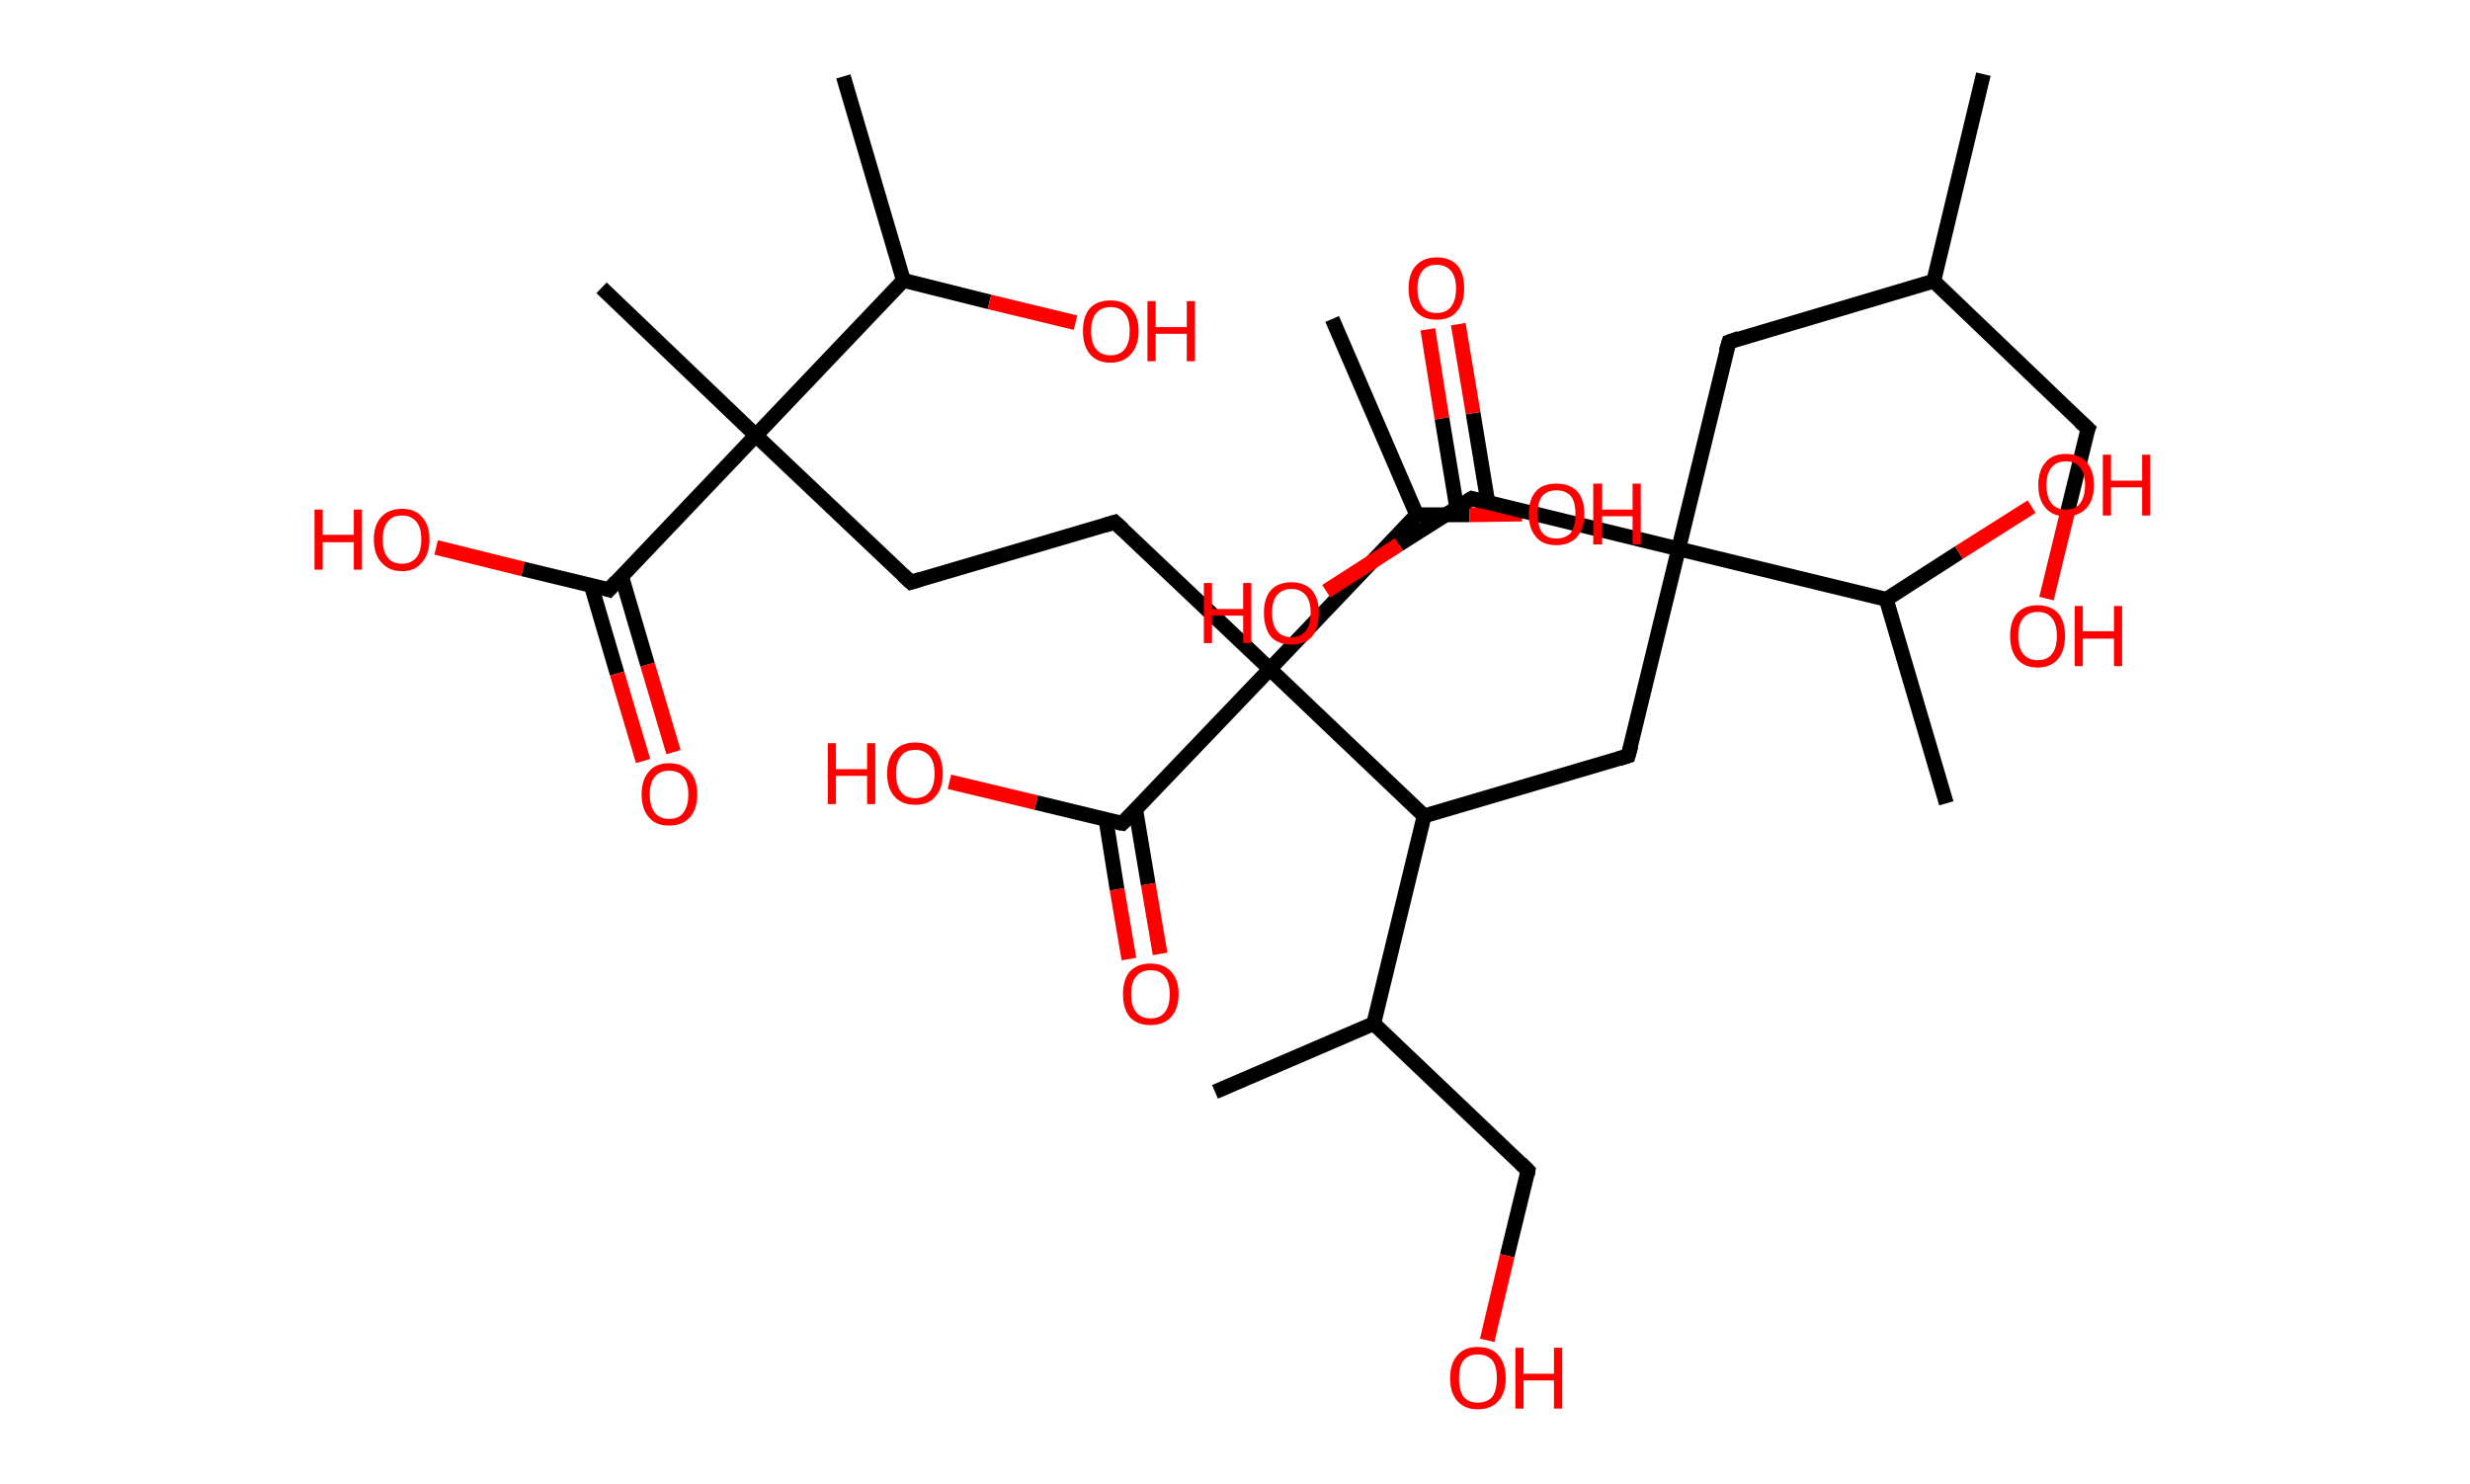 <?xml version='1.0' encoding='ASCII' standalone='yes'?>
<svg xmlns="http://www.w3.org/2000/svg" xmlns:rdkit="http://www.rdkit.org/xml" xmlns:xlink="http://www.w3.org/1999/xlink" version="1.1" baseProfile="full" xml:space="preserve" width="333px" height="200px" viewBox="0 0 333 200">
<!-- END OF HEADER -->
<rect style="opacity:1.0;fill:#FFFFFF;stroke:none" width="333.0" height="200.0" x="0.0" y="0.0"> </rect>
<path class="bond-0 atom-0 atom-1" d="M 267.4,10.0 L 260.7,37.9" style="fill:none;fill-rule:evenodd;stroke:#000000;stroke-width:2.0px;stroke-linecap:butt;stroke-linejoin:miter;stroke-opacity:1"/>
<path class="bond-1 atom-1 atom-2" d="M 260.7,37.9 L 281.5,57.8" style="fill:none;fill-rule:evenodd;stroke:#000000;stroke-width:2.0px;stroke-linecap:butt;stroke-linejoin:miter;stroke-opacity:1"/>
<path class="bond-2 atom-2 atom-3" d="M 281.5,57.8 L 278.7,69.2" style="fill:none;fill-rule:evenodd;stroke:#000000;stroke-width:2.0px;stroke-linecap:butt;stroke-linejoin:miter;stroke-opacity:1"/>
<path class="bond-2 atom-2 atom-3" d="M 278.7,69.2 L 275.9,80.7" style="fill:none;fill-rule:evenodd;stroke:#FF0000;stroke-width:2.0px;stroke-linecap:butt;stroke-linejoin:miter;stroke-opacity:1"/>
<path class="bond-3 atom-1 atom-4" d="M 260.7,37.9 L 233.1,46.1" style="fill:none;fill-rule:evenodd;stroke:#000000;stroke-width:2.0px;stroke-linecap:butt;stroke-linejoin:miter;stroke-opacity:1"/>
<path class="bond-4 atom-4 atom-5" d="M 233.1,46.1 L 226.3,74.0" style="fill:none;fill-rule:evenodd;stroke:#000000;stroke-width:2.0px;stroke-linecap:butt;stroke-linejoin:miter;stroke-opacity:1"/>
<path class="bond-5 atom-5 atom-6" d="M 226.3,74.0 L 219.5,101.9" style="fill:none;fill-rule:evenodd;stroke:#000000;stroke-width:2.0px;stroke-linecap:butt;stroke-linejoin:miter;stroke-opacity:1"/>
<path class="bond-6 atom-6 atom-7" d="M 219.5,101.9 L 192.0,110.0" style="fill:none;fill-rule:evenodd;stroke:#000000;stroke-width:2.0px;stroke-linecap:butt;stroke-linejoin:miter;stroke-opacity:1"/>
<path class="bond-7 atom-7 atom-8" d="M 192.0,110.0 L 185.2,138.0" style="fill:none;fill-rule:evenodd;stroke:#000000;stroke-width:2.0px;stroke-linecap:butt;stroke-linejoin:miter;stroke-opacity:1"/>
<path class="bond-8 atom-8 atom-9" d="M 185.2,138.0 L 163.8,147.2" style="fill:none;fill-rule:evenodd;stroke:#000000;stroke-width:2.0px;stroke-linecap:butt;stroke-linejoin:miter;stroke-opacity:1"/>
<path class="bond-9 atom-8 atom-10" d="M 185.2,138.0 L 206.0,157.8" style="fill:none;fill-rule:evenodd;stroke:#000000;stroke-width:2.0px;stroke-linecap:butt;stroke-linejoin:miter;stroke-opacity:1"/>
<path class="bond-10 atom-10 atom-11" d="M 206.0,157.8 L 203.2,169.3" style="fill:none;fill-rule:evenodd;stroke:#000000;stroke-width:2.0px;stroke-linecap:butt;stroke-linejoin:miter;stroke-opacity:1"/>
<path class="bond-10 atom-10 atom-11" d="M 203.2,169.3 L 200.5,180.7" style="fill:none;fill-rule:evenodd;stroke:#FF0000;stroke-width:2.0px;stroke-linecap:butt;stroke-linejoin:miter;stroke-opacity:1"/>
<path class="bond-11 atom-7 atom-12" d="M 192.0,110.0 L 171.2,90.2" style="fill:none;fill-rule:evenodd;stroke:#000000;stroke-width:2.0px;stroke-linecap:butt;stroke-linejoin:miter;stroke-opacity:1"/>
<path class="bond-12 atom-12 atom-13" d="M 171.2,90.2 L 150.3,70.4" style="fill:none;fill-rule:evenodd;stroke:#000000;stroke-width:2.0px;stroke-linecap:butt;stroke-linejoin:miter;stroke-opacity:1"/>
<path class="bond-13 atom-13 atom-14" d="M 150.3,70.4 L 122.8,78.5" style="fill:none;fill-rule:evenodd;stroke:#000000;stroke-width:2.0px;stroke-linecap:butt;stroke-linejoin:miter;stroke-opacity:1"/>
<path class="bond-14 atom-14 atom-15" d="M 122.8,78.5 L 101.9,58.7" style="fill:none;fill-rule:evenodd;stroke:#000000;stroke-width:2.0px;stroke-linecap:butt;stroke-linejoin:miter;stroke-opacity:1"/>
<path class="bond-15 atom-15 atom-16" d="M 101.9,58.7 L 81.1,38.8" style="fill:none;fill-rule:evenodd;stroke:#000000;stroke-width:2.0px;stroke-linecap:butt;stroke-linejoin:miter;stroke-opacity:1"/>
<path class="bond-16 atom-15 atom-17" d="M 101.9,58.7 L 82.1,79.5" style="fill:none;fill-rule:evenodd;stroke:#000000;stroke-width:2.0px;stroke-linecap:butt;stroke-linejoin:miter;stroke-opacity:1"/>
<path class="bond-17 atom-17 atom-18" d="M 79.7,78.9 L 83.2,90.8" style="fill:none;fill-rule:evenodd;stroke:#000000;stroke-width:2.0px;stroke-linecap:butt;stroke-linejoin:miter;stroke-opacity:1"/>
<path class="bond-17 atom-17 atom-18" d="M 83.2,90.8 L 86.7,102.6" style="fill:none;fill-rule:evenodd;stroke:#FF0000;stroke-width:2.0px;stroke-linecap:butt;stroke-linejoin:miter;stroke-opacity:1"/>
<path class="bond-17 atom-17 atom-18" d="M 83.8,77.7 L 87.3,89.6" style="fill:none;fill-rule:evenodd;stroke:#000000;stroke-width:2.0px;stroke-linecap:butt;stroke-linejoin:miter;stroke-opacity:1"/>
<path class="bond-17 atom-17 atom-18" d="M 87.3,89.6 L 90.8,101.4" style="fill:none;fill-rule:evenodd;stroke:#FF0000;stroke-width:2.0px;stroke-linecap:butt;stroke-linejoin:miter;stroke-opacity:1"/>
<path class="bond-18 atom-17 atom-19" d="M 82.1,79.5 L 70.5,76.7" style="fill:none;fill-rule:evenodd;stroke:#000000;stroke-width:2.0px;stroke-linecap:butt;stroke-linejoin:miter;stroke-opacity:1"/>
<path class="bond-18 atom-17 atom-19" d="M 70.5,76.7 L 58.8,73.8" style="fill:none;fill-rule:evenodd;stroke:#FF0000;stroke-width:2.0px;stroke-linecap:butt;stroke-linejoin:miter;stroke-opacity:1"/>
<path class="bond-19 atom-15 atom-20" d="M 101.9,58.7 L 121.8,37.8" style="fill:none;fill-rule:evenodd;stroke:#000000;stroke-width:2.0px;stroke-linecap:butt;stroke-linejoin:miter;stroke-opacity:1"/>
<path class="bond-20 atom-20 atom-21" d="M 121.8,37.8 L 113.7,10.3" style="fill:none;fill-rule:evenodd;stroke:#000000;stroke-width:2.0px;stroke-linecap:butt;stroke-linejoin:miter;stroke-opacity:1"/>
<path class="bond-21 atom-20 atom-22" d="M 121.8,37.8 L 133.4,40.7" style="fill:none;fill-rule:evenodd;stroke:#000000;stroke-width:2.0px;stroke-linecap:butt;stroke-linejoin:miter;stroke-opacity:1"/>
<path class="bond-21 atom-20 atom-22" d="M 133.4,40.7 L 145.0,43.5" style="fill:none;fill-rule:evenodd;stroke:#FF0000;stroke-width:2.0px;stroke-linecap:butt;stroke-linejoin:miter;stroke-opacity:1"/>
<path class="bond-22 atom-12 atom-23" d="M 171.2,90.2 L 151.3,111.0" style="fill:none;fill-rule:evenodd;stroke:#000000;stroke-width:2.0px;stroke-linecap:butt;stroke-linejoin:miter;stroke-opacity:1"/>
<path class="bond-23 atom-23 atom-24" d="M 149.1,110.5 L 150.6,119.9" style="fill:none;fill-rule:evenodd;stroke:#000000;stroke-width:2.0px;stroke-linecap:butt;stroke-linejoin:miter;stroke-opacity:1"/>
<path class="bond-23 atom-23 atom-24" d="M 150.6,119.9 L 152.2,129.3" style="fill:none;fill-rule:evenodd;stroke:#FF0000;stroke-width:2.0px;stroke-linecap:butt;stroke-linejoin:miter;stroke-opacity:1"/>
<path class="bond-23 atom-23 atom-24" d="M 153.1,109.1 L 154.8,119.2" style="fill:none;fill-rule:evenodd;stroke:#000000;stroke-width:2.0px;stroke-linecap:butt;stroke-linejoin:miter;stroke-opacity:1"/>
<path class="bond-23 atom-23 atom-24" d="M 154.8,119.2 L 156.4,128.6" style="fill:none;fill-rule:evenodd;stroke:#FF0000;stroke-width:2.0px;stroke-linecap:butt;stroke-linejoin:miter;stroke-opacity:1"/>
<path class="bond-24 atom-23 atom-25" d="M 151.3,111.0 L 139.7,108.2" style="fill:none;fill-rule:evenodd;stroke:#000000;stroke-width:2.0px;stroke-linecap:butt;stroke-linejoin:miter;stroke-opacity:1"/>
<path class="bond-24 atom-23 atom-25" d="M 139.7,108.2 L 128.0,105.4" style="fill:none;fill-rule:evenodd;stroke:#FF0000;stroke-width:2.0px;stroke-linecap:butt;stroke-linejoin:miter;stroke-opacity:1"/>
<path class="bond-25 atom-12 atom-26" d="M 171.2,90.2 L 191.0,69.4" style="fill:none;fill-rule:evenodd;stroke:#000000;stroke-width:2.0px;stroke-linecap:butt;stroke-linejoin:miter;stroke-opacity:1"/>
<path class="bond-26 atom-26 atom-27" d="M 191.0,69.4 L 179.6,43.0" style="fill:none;fill-rule:evenodd;stroke:#000000;stroke-width:2.0px;stroke-linecap:butt;stroke-linejoin:miter;stroke-opacity:1"/>
<path class="bond-27 atom-26 atom-28" d="M 191.0,69.4 L 198.1,69.4" style="fill:none;fill-rule:evenodd;stroke:#000000;stroke-width:2.0px;stroke-linecap:butt;stroke-linejoin:miter;stroke-opacity:1"/>
<path class="bond-27 atom-26 atom-28" d="M 198.1,69.4 L 205.2,69.3" style="fill:none;fill-rule:evenodd;stroke:#FF0000;stroke-width:2.0px;stroke-linecap:butt;stroke-linejoin:miter;stroke-opacity:1"/>
<path class="bond-28 atom-5 atom-29" d="M 226.3,74.0 L 198.4,67.2" style="fill:none;fill-rule:evenodd;stroke:#000000;stroke-width:2.0px;stroke-linecap:butt;stroke-linejoin:miter;stroke-opacity:1"/>
<path class="bond-29 atom-29 atom-30" d="M 200.6,67.8 L 198.6,55.7" style="fill:none;fill-rule:evenodd;stroke:#000000;stroke-width:2.0px;stroke-linecap:butt;stroke-linejoin:miter;stroke-opacity:1"/>
<path class="bond-29 atom-29 atom-30" d="M 198.6,55.7 L 196.6,43.7" style="fill:none;fill-rule:evenodd;stroke:#FF0000;stroke-width:2.0px;stroke-linecap:butt;stroke-linejoin:miter;stroke-opacity:1"/>
<path class="bond-29 atom-29 atom-30" d="M 196.4,68.5 L 194.4,56.4" style="fill:none;fill-rule:evenodd;stroke:#000000;stroke-width:2.0px;stroke-linecap:butt;stroke-linejoin:miter;stroke-opacity:1"/>
<path class="bond-29 atom-29 atom-30" d="M 194.4,56.4 L 192.5,44.4" style="fill:none;fill-rule:evenodd;stroke:#FF0000;stroke-width:2.0px;stroke-linecap:butt;stroke-linejoin:miter;stroke-opacity:1"/>
<path class="bond-30 atom-29 atom-31" d="M 198.4,67.2 L 188.6,73.4" style="fill:none;fill-rule:evenodd;stroke:#000000;stroke-width:2.0px;stroke-linecap:butt;stroke-linejoin:miter;stroke-opacity:1"/>
<path class="bond-30 atom-29 atom-31" d="M 188.6,73.4 L 178.8,79.7" style="fill:none;fill-rule:evenodd;stroke:#FF0000;stroke-width:2.0px;stroke-linecap:butt;stroke-linejoin:miter;stroke-opacity:1"/>
<path class="bond-31 atom-5 atom-32" d="M 226.3,74.0 L 254.3,80.8" style="fill:none;fill-rule:evenodd;stroke:#000000;stroke-width:2.0px;stroke-linecap:butt;stroke-linejoin:miter;stroke-opacity:1"/>
<path class="bond-32 atom-32 atom-33" d="M 254.3,80.8 L 262.4,108.3" style="fill:none;fill-rule:evenodd;stroke:#000000;stroke-width:2.0px;stroke-linecap:butt;stroke-linejoin:miter;stroke-opacity:1"/>
<path class="bond-33 atom-32 atom-34" d="M 254.3,80.8 L 264.1,74.5" style="fill:none;fill-rule:evenodd;stroke:#000000;stroke-width:2.0px;stroke-linecap:butt;stroke-linejoin:miter;stroke-opacity:1"/>
<path class="bond-33 atom-32 atom-34" d="M 264.1,74.5 L 273.9,68.3" style="fill:none;fill-rule:evenodd;stroke:#FF0000;stroke-width:2.0px;stroke-linecap:butt;stroke-linejoin:miter;stroke-opacity:1"/>
<path d="M 280.4,56.8 L 281.5,57.8 L 281.3,58.3" style="fill:none;stroke:#000000;stroke-width:2.0px;stroke-linecap:butt;stroke-linejoin:miter;stroke-opacity:1;"/>
<path d="M 234.5,45.6 L 233.1,46.1 L 232.7,47.4" style="fill:none;stroke:#000000;stroke-width:2.0px;stroke-linecap:butt;stroke-linejoin:miter;stroke-opacity:1;"/>
<path d="M 219.9,100.5 L 219.5,101.9 L 218.2,102.3" style="fill:none;stroke:#000000;stroke-width:2.0px;stroke-linecap:butt;stroke-linejoin:miter;stroke-opacity:1;"/>
<path d="M 205.0,156.8 L 206.0,157.8 L 205.9,158.4" style="fill:none;stroke:#000000;stroke-width:2.0px;stroke-linecap:butt;stroke-linejoin:miter;stroke-opacity:1;"/>
<path d="M 151.4,71.4 L 150.3,70.4 L 149.0,70.8" style="fill:none;stroke:#000000;stroke-width:2.0px;stroke-linecap:butt;stroke-linejoin:miter;stroke-opacity:1;"/>
<path d="M 124.1,78.1 L 122.8,78.5 L 121.7,77.5" style="fill:none;stroke:#000000;stroke-width:2.0px;stroke-linecap:butt;stroke-linejoin:miter;stroke-opacity:1;"/>
<path d="M 83.1,78.4 L 82.1,79.5 L 81.5,79.3" style="fill:none;stroke:#000000;stroke-width:2.0px;stroke-linecap:butt;stroke-linejoin:miter;stroke-opacity:1;"/>
<path d="M 152.3,110.0 L 151.3,111.0 L 150.7,110.9" style="fill:none;stroke:#000000;stroke-width:2.0px;stroke-linecap:butt;stroke-linejoin:miter;stroke-opacity:1;"/>
<path d="M 199.8,67.6 L 198.4,67.2 L 197.9,67.5" style="fill:none;stroke:#000000;stroke-width:2.0px;stroke-linecap:butt;stroke-linejoin:miter;stroke-opacity:1;"/>
<path class="atom-3" d="M 271.0 85.7 Q 271.0 83.8, 271.9 82.7 Q 272.9 81.6, 274.7 81.6 Q 276.5 81.6, 277.5 82.7 Q 278.4 83.8, 278.4 85.7 Q 278.4 87.7, 277.5 88.8 Q 276.5 90.0, 274.7 90.0 Q 272.9 90.0, 271.9 88.8 Q 271.0 87.7, 271.0 85.7 M 274.7 89.0 Q 276.0 89.0, 276.6 88.2 Q 277.3 87.4, 277.3 85.7 Q 277.3 84.1, 276.6 83.3 Q 276.0 82.5, 274.7 82.5 Q 273.5 82.5, 272.8 83.3 Q 272.1 84.1, 272.1 85.7 Q 272.1 87.4, 272.8 88.2 Q 273.5 89.0, 274.7 89.0 " fill="#FF0000"/>
<path class="atom-3" d="M 279.7 81.7 L 280.8 81.7 L 280.8 85.1 L 285.0 85.1 L 285.0 81.7 L 286.1 81.7 L 286.1 89.8 L 285.0 89.8 L 285.0 86.1 L 280.8 86.1 L 280.8 89.8 L 279.7 89.8 L 279.7 81.7 " fill="#FF0000"/>
<path class="atom-11" d="M 195.5 185.8 Q 195.5 183.8, 196.5 182.7 Q 197.4 181.6, 199.2 181.6 Q 201.1 181.6, 202.0 182.7 Q 203.0 183.8, 203.0 185.8 Q 203.0 187.8, 202.0 188.9 Q 201.0 190.0, 199.2 190.0 Q 197.5 190.0, 196.5 188.9 Q 195.5 187.8, 195.5 185.8 M 199.2 189.1 Q 200.5 189.1, 201.2 188.3 Q 201.8 187.4, 201.8 185.8 Q 201.8 184.2, 201.2 183.4 Q 200.5 182.6, 199.2 182.6 Q 198.0 182.6, 197.3 183.4 Q 196.7 184.2, 196.7 185.8 Q 196.7 187.4, 197.3 188.3 Q 198.0 189.1, 199.2 189.1 " fill="#FF0000"/>
<path class="atom-11" d="M 204.3 181.7 L 205.4 181.7 L 205.4 185.2 L 209.5 185.2 L 209.5 181.7 L 210.6 181.7 L 210.6 189.9 L 209.5 189.9 L 209.5 186.1 L 205.4 186.1 L 205.4 189.9 L 204.3 189.9 L 204.3 181.7 " fill="#FF0000"/>
<path class="atom-18" d="M 86.5 107.1 Q 86.5 105.1, 87.5 104.0 Q 88.4 102.9, 90.2 102.9 Q 92.0 102.9, 93.0 104.0 Q 94.0 105.1, 94.0 107.1 Q 94.0 109.1, 93.0 110.2 Q 92.0 111.3, 90.2 111.3 Q 88.4 111.3, 87.5 110.2 Q 86.5 109.1, 86.5 107.1 M 90.2 110.4 Q 91.5 110.4, 92.1 109.6 Q 92.8 108.7, 92.8 107.1 Q 92.8 105.5, 92.1 104.7 Q 91.5 103.9, 90.2 103.9 Q 89.0 103.9, 88.3 104.7 Q 87.6 105.5, 87.6 107.1 Q 87.6 108.7, 88.3 109.6 Q 89.0 110.4, 90.2 110.4 " fill="#FF0000"/>
<path class="atom-19" d="M 42.4 68.7 L 43.5 68.7 L 43.5 72.1 L 47.7 72.1 L 47.7 68.7 L 48.8 68.7 L 48.8 76.8 L 47.7 76.8 L 47.7 73.1 L 43.5 73.1 L 43.5 76.8 L 42.4 76.8 L 42.4 68.7 " fill="#FF0000"/>
<path class="atom-19" d="M 50.4 72.7 Q 50.4 70.8, 51.4 69.7 Q 52.4 68.6, 54.2 68.6 Q 56.0 68.6, 56.9 69.7 Q 57.9 70.8, 57.9 72.7 Q 57.9 74.7, 56.9 75.8 Q 56.0 77.0, 54.2 77.0 Q 52.4 77.0, 51.4 75.8 Q 50.4 74.7, 50.4 72.7 M 54.2 76.0 Q 55.4 76.0, 56.1 75.2 Q 56.8 74.4, 56.8 72.7 Q 56.8 71.1, 56.1 70.3 Q 55.4 69.5, 54.2 69.5 Q 52.9 69.5, 52.3 70.3 Q 51.6 71.1, 51.6 72.7 Q 51.6 74.4, 52.3 75.2 Q 52.9 76.0, 54.2 76.0 " fill="#FF0000"/>
<path class="atom-22" d="M 146.0 44.6 Q 146.0 42.7, 146.9 41.6 Q 147.9 40.5, 149.7 40.5 Q 151.5 40.5, 152.5 41.6 Q 153.5 42.7, 153.5 44.6 Q 153.5 46.6, 152.5 47.7 Q 151.5 48.9, 149.7 48.9 Q 147.9 48.9, 146.9 47.7 Q 146.0 46.6, 146.0 44.6 M 149.7 47.9 Q 151.0 47.9, 151.6 47.1 Q 152.3 46.3, 152.3 44.6 Q 152.3 43.0, 151.6 42.2 Q 151.0 41.4, 149.7 41.4 Q 148.5 41.4, 147.8 42.2 Q 147.1 43.0, 147.1 44.6 Q 147.1 46.3, 147.8 47.1 Q 148.5 47.9, 149.7 47.9 " fill="#FF0000"/>
<path class="atom-22" d="M 154.7 40.6 L 155.8 40.6 L 155.8 44.1 L 160.0 44.1 L 160.0 40.6 L 161.1 40.6 L 161.1 48.7 L 160.0 48.7 L 160.0 45.0 L 155.8 45.0 L 155.8 48.7 L 154.7 48.7 L 154.7 40.6 " fill="#FF0000"/>
<path class="atom-24" d="M 151.4 134.0 Q 151.4 132.1, 152.3 131.0 Q 153.3 129.9, 155.1 129.9 Q 156.9 129.9, 157.9 131.0 Q 158.9 132.1, 158.9 134.0 Q 158.9 136.0, 157.9 137.1 Q 156.9 138.2, 155.1 138.2 Q 153.3 138.2, 152.3 137.1 Q 151.4 136.0, 151.4 134.0 M 155.1 137.3 Q 156.4 137.3, 157.0 136.5 Q 157.7 135.7, 157.7 134.0 Q 157.7 132.4, 157.0 131.6 Q 156.4 130.8, 155.1 130.8 Q 153.9 130.8, 153.2 131.6 Q 152.5 132.4, 152.5 134.0 Q 152.5 135.7, 153.2 136.5 Q 153.9 137.3, 155.1 137.3 " fill="#FF0000"/>
<path class="atom-25" d="M 111.6 100.2 L 112.7 100.2 L 112.7 103.7 L 116.9 103.7 L 116.9 100.2 L 118.0 100.2 L 118.0 108.4 L 116.9 108.4 L 116.9 104.6 L 112.7 104.6 L 112.7 108.4 L 111.6 108.4 L 111.6 100.2 " fill="#FF0000"/>
<path class="atom-25" d="M 119.6 104.3 Q 119.6 102.3, 120.6 101.2 Q 121.6 100.1, 123.4 100.1 Q 125.2 100.1, 126.2 101.2 Q 127.1 102.3, 127.1 104.3 Q 127.1 106.3, 126.1 107.4 Q 125.2 108.5, 123.4 108.5 Q 121.6 108.5, 120.6 107.4 Q 119.6 106.3, 119.6 104.3 M 123.4 107.6 Q 124.6 107.6, 125.3 106.8 Q 126.0 105.9, 126.0 104.3 Q 126.0 102.7, 125.3 101.9 Q 124.6 101.1, 123.4 101.1 Q 122.1 101.1, 121.5 101.9 Q 120.8 102.7, 120.8 104.3 Q 120.8 105.9, 121.5 106.8 Q 122.1 107.6, 123.4 107.6 " fill="#FF0000"/>
<path class="atom-28" d="M 206.1 69.3 Q 206.1 67.3, 207.1 66.2 Q 208.0 65.2, 209.8 65.2 Q 211.6 65.2, 212.6 66.2 Q 213.6 67.3, 213.6 69.3 Q 213.6 71.3, 212.6 72.4 Q 211.6 73.5, 209.8 73.5 Q 208.0 73.5, 207.1 72.4 Q 206.1 71.3, 206.1 69.3 M 209.8 72.6 Q 211.1 72.6, 211.8 71.8 Q 212.4 70.9, 212.4 69.3 Q 212.4 67.7, 211.8 66.9 Q 211.1 66.1, 209.8 66.1 Q 208.6 66.1, 207.9 66.9 Q 207.3 67.7, 207.3 69.3 Q 207.3 70.9, 207.9 71.8 Q 208.6 72.6, 209.8 72.6 " fill="#FF0000"/>
<path class="atom-28" d="M 214.8 65.2 L 216.0 65.2 L 216.0 68.7 L 220.1 68.7 L 220.1 65.2 L 221.2 65.2 L 221.2 73.4 L 220.1 73.4 L 220.1 69.6 L 216.0 69.6 L 216.0 73.4 L 214.8 73.4 L 214.8 65.2 " fill="#FF0000"/>
<path class="atom-30" d="M 189.9 38.9 Q 189.9 36.9, 190.9 35.8 Q 191.9 34.7, 193.7 34.7 Q 195.5 34.7, 196.5 35.8 Q 197.4 36.9, 197.4 38.9 Q 197.4 40.9, 196.4 42.0 Q 195.5 43.1, 193.7 43.1 Q 191.9 43.1, 190.9 42.0 Q 189.9 40.9, 189.9 38.9 M 193.7 42.2 Q 194.9 42.2, 195.6 41.4 Q 196.3 40.5, 196.3 38.9 Q 196.3 37.3, 195.6 36.5 Q 194.9 35.7, 193.7 35.7 Q 192.4 35.7, 191.8 36.5 Q 191.1 37.3, 191.1 38.9 Q 191.1 40.5, 191.8 41.4 Q 192.4 42.2, 193.7 42.2 " fill="#FF0000"/>
<path class="atom-31" d="M 162.3 78.6 L 163.4 78.6 L 163.4 82.1 L 167.6 82.1 L 167.6 78.6 L 168.7 78.6 L 168.7 86.7 L 167.6 86.7 L 167.6 83.0 L 163.4 83.0 L 163.4 86.7 L 162.3 86.7 L 162.3 78.6 " fill="#FF0000"/>
<path class="atom-31" d="M 170.4 82.6 Q 170.4 80.7, 171.3 79.6 Q 172.3 78.5, 174.1 78.5 Q 175.9 78.5, 176.9 79.6 Q 177.8 80.7, 177.8 82.6 Q 177.8 84.6, 176.9 85.8 Q 175.9 86.9, 174.1 86.9 Q 172.3 86.9, 171.3 85.8 Q 170.4 84.6, 170.4 82.6 M 174.1 85.9 Q 175.3 85.9, 176.0 85.1 Q 176.7 84.3, 176.7 82.6 Q 176.7 81.0, 176.0 80.2 Q 175.3 79.4, 174.1 79.4 Q 172.9 79.4, 172.2 80.2 Q 171.5 81.0, 171.5 82.6 Q 171.5 84.3, 172.2 85.1 Q 172.9 85.9, 174.1 85.9 " fill="#FF0000"/>
<path class="atom-34" d="M 274.8 65.4 Q 274.8 63.4, 275.8 62.3 Q 276.7 61.2, 278.5 61.2 Q 280.3 61.2, 281.3 62.3 Q 282.3 63.4, 282.3 65.4 Q 282.3 67.4, 281.3 68.5 Q 280.3 69.6, 278.5 69.6 Q 276.7 69.6, 275.8 68.5 Q 274.8 67.4, 274.8 65.4 M 278.5 68.7 Q 279.8 68.7, 280.4 67.9 Q 281.1 67.0, 281.1 65.4 Q 281.1 63.8, 280.4 63.0 Q 279.8 62.2, 278.5 62.2 Q 277.3 62.2, 276.6 63.0 Q 275.9 63.8, 275.9 65.4 Q 275.9 67.0, 276.6 67.9 Q 277.3 68.7, 278.5 68.7 " fill="#FF0000"/>
<path class="atom-34" d="M 283.5 61.3 L 284.6 61.3 L 284.6 64.8 L 288.8 64.8 L 288.8 61.3 L 289.9 61.3 L 289.9 69.5 L 288.8 69.5 L 288.8 65.7 L 284.6 65.7 L 284.6 69.5 L 283.5 69.5 L 283.5 61.3 " fill="#FF0000"/>
</svg>
